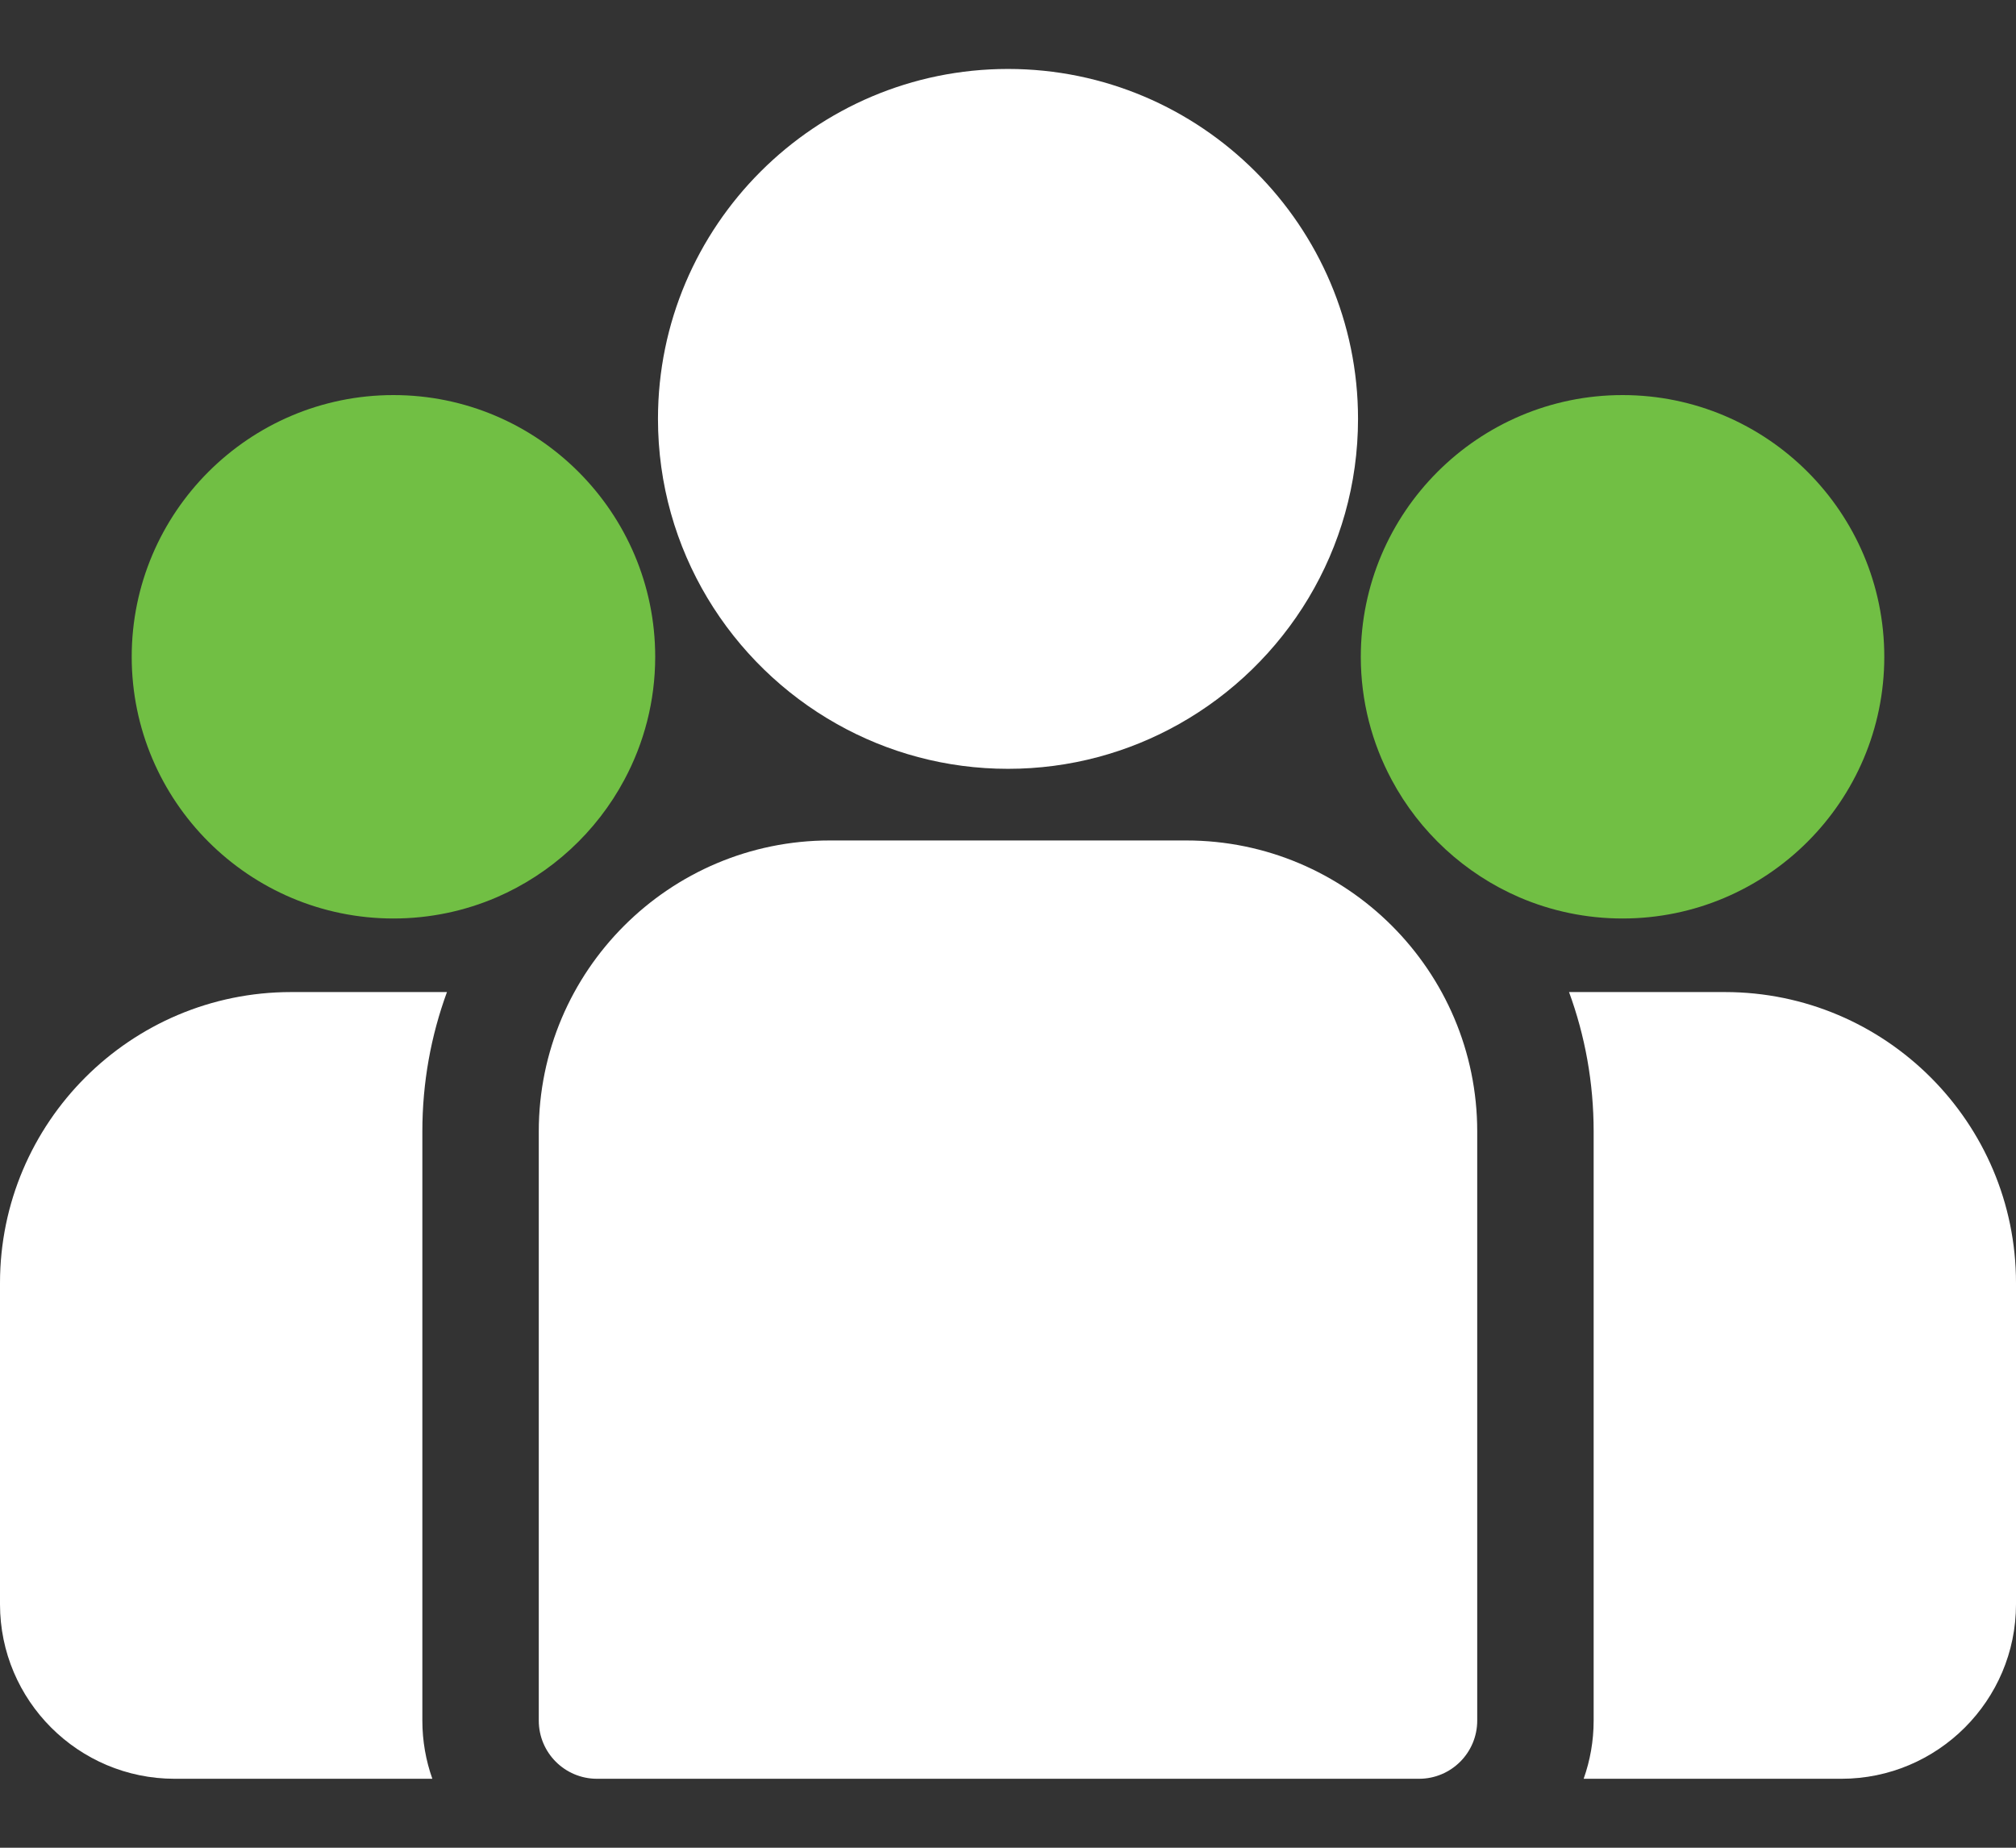 <svg width="24" height="22" viewBox="0 0 24 22" fill="none" xmlns="http://www.w3.org/2000/svg">
<rect x="0" y="0" width="24" height="22" fill="#333333" stroke="none"/>
<path d="M20.535 11.812H18.679C18.869 12.33 18.972 12.889 18.972 13.472V20.486C18.972 20.729 18.93 20.962 18.853 21.179H21.921C23.067 21.179 24 20.247 24 19.101V15.276C24 13.366 22.446 11.812 20.535 11.812Z" fill="white"/>
<path d="M5.028 13.472C5.028 12.889 5.131 12.33 5.321 11.812H3.465C1.554 11.812 0 13.366 0 15.277V19.101C0 20.247 0.932 21.179 2.079 21.179H5.147C5.07 20.962 5.028 20.729 5.028 20.486V13.472Z" fill="white"/>
<path d="M14.122 10.007H9.878C7.968 10.007 6.414 11.561 6.414 13.472V20.486C6.414 20.869 6.724 21.179 7.107 21.179H16.893C17.276 21.179 17.586 20.869 17.586 20.486V13.472C17.586 11.561 16.032 10.007 14.122 10.007Z" fill="white"/>
<path d="M12 0.821C9.703 0.821 7.833 2.69 7.833 4.987C7.833 6.546 8.694 7.907 9.964 8.621C10.566 8.96 11.261 9.154 12 9.154C12.739 9.154 13.434 8.96 14.036 8.621C15.306 7.907 16.167 6.546 16.167 4.987C16.167 2.69 14.297 0.821 12 0.821Z" fill="white"/>
<path d="M4.684 4.704C2.965 4.704 1.568 6.102 1.568 7.82C1.568 9.538 2.965 10.936 4.684 10.936C5.119 10.936 5.535 10.846 5.912 10.684C6.563 10.403 7.101 9.906 7.433 9.284C7.667 8.847 7.8 8.349 7.8 7.82C7.8 6.102 6.402 4.704 4.684 4.704Z" fill="#71BF44"/>
<path d="M19.316 4.704C17.598 4.704 16.2 6.102 16.2 7.82C16.2 8.349 16.333 8.847 16.567 9.284C16.899 9.906 17.437 10.403 18.088 10.684C18.465 10.846 18.881 10.936 19.316 10.936C21.035 10.936 22.432 9.538 22.432 7.82C22.432 6.102 21.035 4.704 19.316 4.704Z" fill="#71BF44"/>
</svg>
